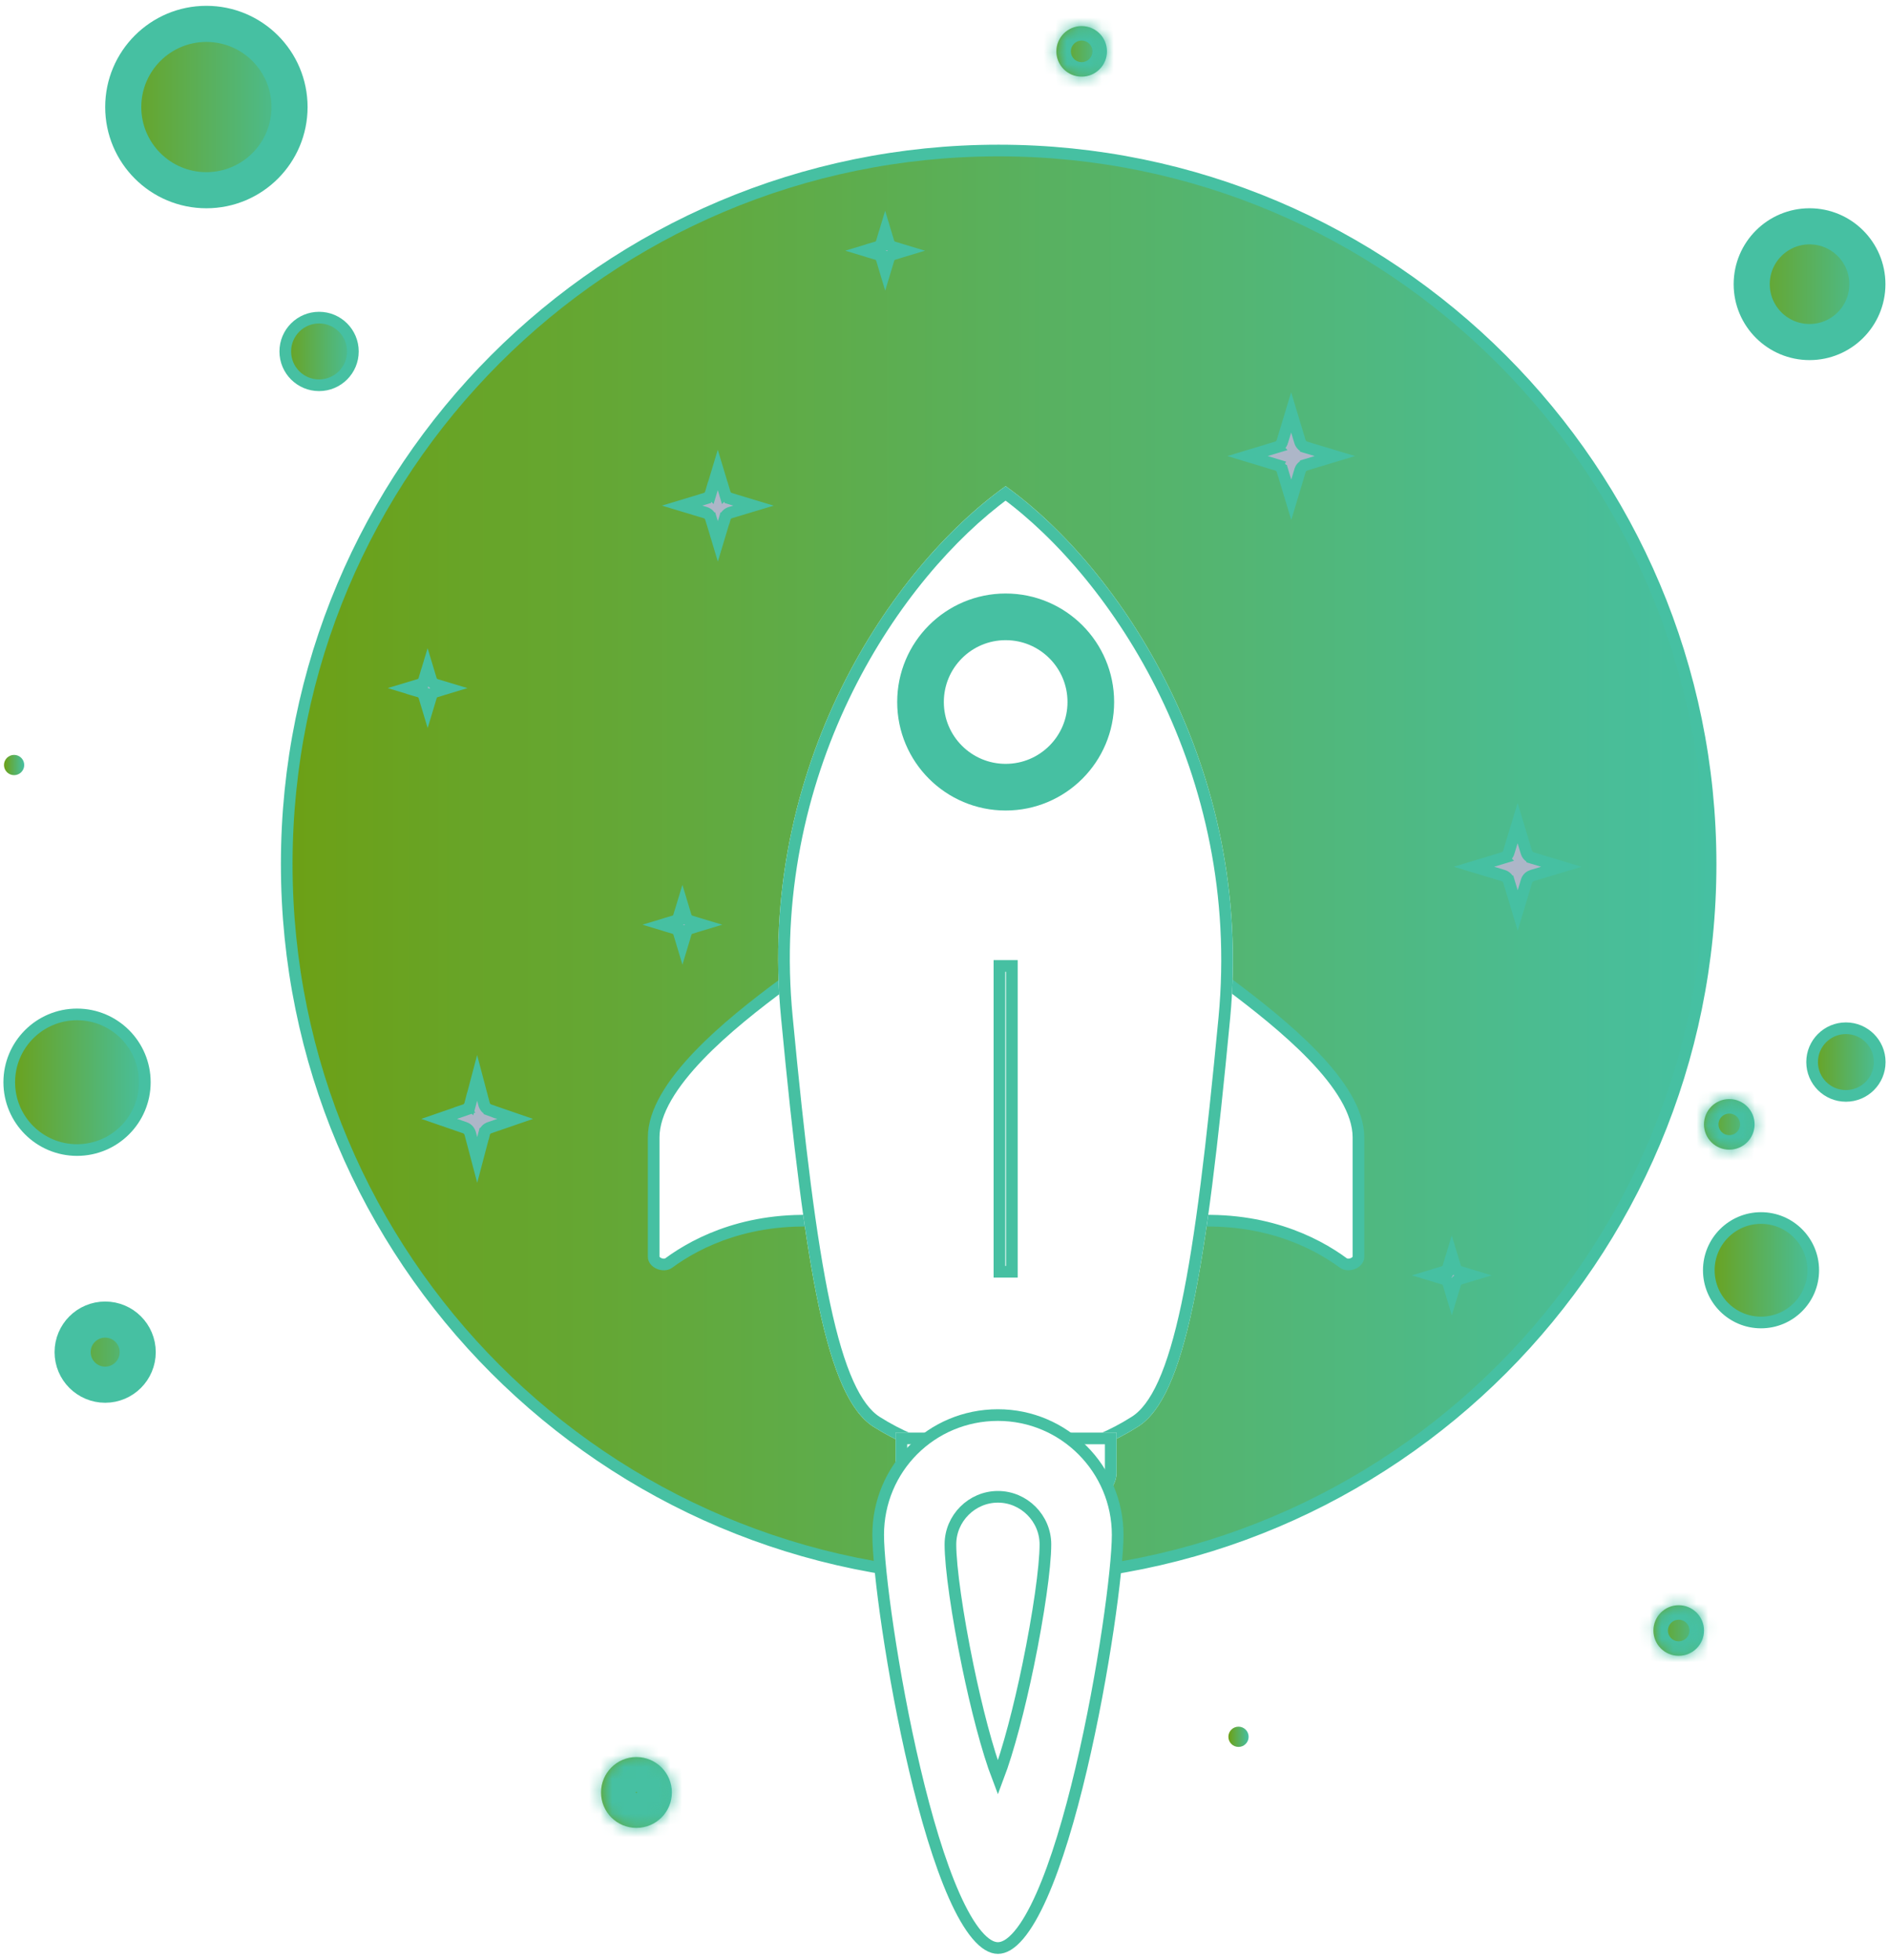 <svg width="162" height="168" viewBox="0 0 162 168" fill="none" xmlns="http://www.w3.org/2000/svg">
<path d="M85.644 12.904C119.242 12.904 146.699 40.24 146.699 74.08C146.699 107.92 119.362 135.256 85.644 135.256C51.927 135.256 24.59 107.92 24.59 74.08C24.59 40.24 51.927 12.904 85.644 12.904Z" fill="url(#paint0_linear_19853_346)" stroke="#46C0A2"/>
<path d="M151.024 104.419C153.497 104.419 155.503 106.423 155.503 108.896C155.503 111.369 153.497 113.374 151.024 113.374C148.552 113.374 146.547 111.369 146.547 108.896C146.547 106.423 148.552 104.419 151.024 104.419Z" fill="url(#paint1_linear_19853_346)" stroke="#46C0A2"/>
<path d="M158.306 88.149C159.907 88.149 161.205 89.447 161.205 91.048C161.205 92.65 159.907 93.948 158.306 93.948C156.704 93.948 155.406 92.65 155.406 91.048C155.406 89.447 156.704 88.149 158.306 88.149Z" fill="url(#paint2_linear_19853_346)" stroke="#46C0A2"/>
<path d="M27.364 27.23C28.966 27.23 30.264 28.528 30.264 30.129C30.264 31.73 28.966 33.028 27.364 33.028C25.763 33.028 24.465 31.73 24.465 30.129C24.465 28.528 25.763 27.23 27.364 27.23Z" fill="url(#paint3_linear_19853_346)" stroke="#46C0A2"/>
<path d="M6.606 86.964C9.817 86.964 12.42 89.567 12.42 92.778C12.42 95.988 9.817 98.591 6.606 98.591C3.396 98.591 0.793 95.988 0.793 92.778C0.793 89.567 3.396 86.964 6.606 86.964Z" fill="url(#paint4_linear_19853_346)" stroke="#46C0A2"/>
<path d="M130.901 73.05V73.049C130.972 73.294 131.159 73.48 131.404 73.552V73.553L133.897 74.305L131.404 75.057C131.191 75.119 131.002 75.277 130.923 75.509L130.909 75.56L130.157 78.053L129.405 75.56H129.404C129.333 75.315 129.146 75.128 128.901 75.057H128.902L126.407 74.304L128.896 73.553L128.895 73.552C129.143 73.479 129.333 73.288 129.401 73.037L129.4 73.036L130.149 70.561L130.901 73.05Z" fill="#ADB6C8" stroke="#46C0A2"/>
<path d="M111.481 37.843V37.842C111.553 38.087 111.74 38.274 111.984 38.345V38.346L114.478 39.097L111.984 39.849V39.85C111.771 39.912 111.582 40.07 111.503 40.302L111.489 40.353L110.737 42.846L109.985 40.353H109.984C109.913 40.108 109.726 39.921 109.481 39.85L109.482 39.849L106.987 39.097L109.476 38.346L109.475 38.345C109.723 38.272 109.913 38.081 109.981 37.83L109.98 37.829L110.729 35.355L111.481 37.843Z" fill="#ADB6C8" stroke="#46C0A2"/>
<path d="M62.154 42.268L62.155 42.267C62.224 42.501 62.403 42.679 62.637 42.747V42.749L64.619 43.347L62.637 43.944C62.419 44.008 62.228 44.178 62.162 44.427H62.161L61.563 46.409L60.966 44.427H60.965C60.896 44.192 60.717 44.013 60.482 43.944H60.483L58.499 43.346L60.477 42.749L60.477 42.747C60.711 42.679 60.89 42.501 60.958 42.267L60.959 42.268L61.557 40.289L62.154 42.268Z" fill="#ADB6C8" stroke="#46C0A2"/>
<path d="M41.512 94.649V94.648C41.568 94.87 41.727 95.077 41.98 95.161V95.162L41.993 95.167V95.166L44.179 95.92L41.993 96.673C41.746 96.75 41.574 96.95 41.519 97.192H41.518L40.925 99.439L40.331 97.192C40.274 96.969 40.116 96.762 39.862 96.678H39.863L39.85 96.673H39.849L37.663 95.919L39.857 95.162L39.856 95.161C40.109 95.077 40.268 94.87 40.324 94.648L40.325 94.649L40.918 92.404L41.512 94.649Z" fill="#ADB6C8" stroke="#46C0A2"/>
<path d="M36.963 58.261V58.26C37.025 58.473 37.189 58.637 37.402 58.7V58.7L38.364 58.99L37.402 59.281V59.282C37.205 59.34 37.03 59.494 36.968 59.721L36.677 60.684L36.387 59.721C36.324 59.508 36.16 59.344 35.946 59.282L35.947 59.281L34.983 58.989L35.942 58.7L35.941 58.7C36.155 58.637 36.318 58.473 36.381 58.26L36.382 58.261L36.672 57.299L36.963 58.261Z" fill="#ADB6C8" stroke="#46C0A2"/>
<path d="M58.812 78.543V78.543C58.875 78.756 59.039 78.919 59.252 78.982V78.983L60.214 79.273L59.252 79.563V79.564C59.055 79.622 58.879 79.776 58.817 80.003L58.526 80.966L58.236 80.003C58.174 79.79 58.009 79.627 57.796 79.564L57.797 79.563L56.833 79.272L57.792 78.983L57.791 78.982C58.004 78.919 58.168 78.756 58.23 78.543L58.231 78.543L58.522 77.582L58.812 78.543Z" fill="#ADB6C8" stroke="#46C0A2"/>
<path d="M76.201 20.763V20.762C76.264 20.975 76.428 21.139 76.641 21.201V21.202L77.603 21.492L76.641 21.782V21.783C76.443 21.842 76.268 21.996 76.206 22.223L75.915 23.186L75.625 22.223C75.562 22.01 75.398 21.846 75.185 21.783L75.186 21.782L74.222 21.491L75.181 21.202L75.18 21.201C75.393 21.139 75.556 20.975 75.619 20.762L75.62 20.763L75.91 19.801L76.201 20.763Z" fill="#ADB6C8" stroke="#46C0A2"/>
<path d="M124.795 108.604V108.603C124.857 108.816 125.021 108.98 125.234 109.043V109.044L126.196 109.334L125.234 109.624V109.625C125.037 109.683 124.862 109.837 124.8 110.064L124.509 111.027L124.219 110.064C124.156 109.851 123.992 109.687 123.778 109.625L123.779 109.624L122.815 109.333L123.774 109.044L123.773 109.043C123.987 108.98 124.15 108.817 124.213 108.603L124.214 108.604L124.504 107.642L124.795 108.604Z" fill="#ADB6C8" stroke="#46C0A2"/>
<path d="M68.805 88.813L68.828 88.881L68.869 88.939L68.87 88.941C68.871 88.943 68.874 88.946 68.877 88.95C68.882 88.958 68.891 88.97 68.902 88.986C68.925 89.018 68.958 89.067 69.001 89.131C69.087 89.257 69.213 89.443 69.37 89.679C69.684 90.153 70.12 90.83 70.611 91.638C71.597 93.26 72.795 95.4 73.666 97.501C74.101 98.551 74.451 99.58 74.652 100.522C74.855 101.47 74.903 102.296 74.764 102.956C74.628 103.599 74.32 104.073 73.798 104.378C73.257 104.693 72.422 104.864 71.168 104.749C64.409 104.13 59.822 106.459 57.352 108.275C57.151 108.422 56.827 108.448 56.519 108.313C56.211 108.179 56.059 107.952 56.059 107.741V97.503C56.059 95.317 57.624 92.88 59.957 90.455C62.105 88.222 64.813 86.092 67.255 84.294L68.805 88.813Z" fill="white" stroke="#46C0A2"/>
<path d="M105.302 84.299C107.746 86.128 110.455 88.258 112.604 90.483C114.937 92.9 116.501 95.318 116.501 97.503V107.741C116.501 107.952 116.349 108.179 116.041 108.313C115.732 108.448 115.408 108.422 115.208 108.275C112.737 106.459 108.151 104.13 101.392 104.749C100.138 104.863 99.303 104.693 98.762 104.378C98.239 104.073 97.931 103.599 97.796 102.956C97.657 102.296 97.704 101.47 97.907 100.522C98.109 99.58 98.458 98.551 98.894 97.501C99.765 95.4 100.963 93.26 101.948 91.638C102.44 90.83 102.876 90.153 103.189 89.679C103.346 89.443 103.472 89.257 103.559 89.131C103.602 89.067 103.635 89.018 103.657 88.986C103.668 88.97 103.677 88.958 103.683 88.95C103.685 88.946 103.688 88.943 103.689 88.941L103.69 88.939L103.691 88.938L103.731 88.881L103.755 88.813L105.302 84.299Z" fill="white" stroke="#46C0A2"/>
<g filter="url(#filter0_d_19853_346)">
<path d="M86.243 30.677C76.506 37.61 64.852 54.649 66.991 76.334C69.056 98.02 70.9 108.715 74.883 111.296C78.94 113.878 82.923 114.468 86.243 114.468C89.562 114.468 93.545 113.878 97.602 111.296C101.658 108.715 103.429 98.02 105.494 76.334C107.559 54.649 95.905 37.61 86.243 30.677Z" fill="white"/>
<path d="M86.241 31.295C95.721 38.271 107.021 55.02 104.996 76.286C103.963 87.131 103.007 95.2 101.806 100.875C101.205 103.713 100.547 105.93 99.8 107.588C99.05 109.25 98.231 110.303 97.333 110.874C93.38 113.39 89.498 113.968 86.242 113.968C82.986 113.968 79.105 113.39 75.151 110.874C74.272 110.303 73.462 109.25 72.717 107.589C71.972 105.931 71.312 103.713 70.707 100.875C69.497 95.2 68.522 87.13 67.489 76.286L67.488 76.285L67.399 75.281C65.747 54.492 76.841 38.16 86.241 31.295Z" stroke="#46C0A2"/>
</g>
<g filter="url(#filter1_d_19853_346)">
<path d="M93.618 117.492H78.866C77.686 117.492 76.801 116.533 76.801 115.426V111.812H95.757V115.353C95.683 116.533 94.725 117.492 93.618 117.492Z" fill="white"/>
<path d="M95.257 112.312V115.33C95.194 116.271 94.43 116.992 93.618 116.992H78.866C77.974 116.992 77.301 116.268 77.301 115.427V112.312H95.257Z" stroke="#46C0A2"/>
</g>
<path d="M86.776 82.809V109.026H85.711V82.809H86.776Z" fill="white" stroke="#46C0A2"/>
<path d="M86.246 67.484C90.279 67.484 93.548 64.215 93.548 60.182C93.548 56.149 90.279 52.88 86.246 52.88C82.213 52.88 78.943 56.149 78.943 60.182C78.943 64.215 82.213 67.484 86.246 67.484Z" fill="white" stroke="#46C0A2" stroke-width="4" stroke-miterlimit="10"/>
<path d="M85.581 121.311C91.277 121.311 95.85 125.953 95.851 131.579C95.851 134.509 94.662 143.446 92.72 151.665C91.75 155.771 90.599 159.666 89.328 162.525C88.692 163.956 88.037 165.101 87.378 165.879C86.711 166.668 86.109 167 85.581 167C85.053 167 84.452 166.667 83.785 165.879C83.126 165.101 82.471 163.956 81.835 162.525C80.564 159.666 79.413 155.771 78.443 151.665C76.501 143.446 75.312 134.509 75.312 131.579C75.313 125.881 79.883 121.311 85.581 121.311Z" fill="white" stroke="#46C0A2"/>
<path d="M85.581 128.318C87.813 128.318 89.654 130.16 89.654 132.392C89.654 134.364 89.055 138.488 88.18 142.728C87.43 146.36 86.488 150.009 85.578 152.406C84.67 150.034 83.731 146.39 82.982 142.755C82.107 138.506 81.508 134.364 81.508 132.392C81.508 130.16 83.349 128.318 85.581 128.318Z" fill="white" stroke="#46C0A2"/>
<path d="M155.187 19.402C157.926 19.402 160.146 21.624 160.146 24.363C160.146 27.103 157.926 29.323 155.187 29.323C152.447 29.323 150.226 27.103 150.226 24.363C150.226 21.624 152.447 19.402 155.187 19.402Z" fill="url(#paint5_linear_19853_346)" stroke="#46C0A2" stroke-width="3.096"/>
<path d="M17.699 2.047C21.637 2.047 24.83 5.239 24.83 9.177C24.83 13.114 21.637 16.307 17.699 16.307C13.761 16.306 10.569 13.114 10.569 9.177C10.569 5.239 13.762 2.047 17.699 2.047Z" fill="url(#paint6_linear_19853_346)" stroke="#46C0A2" stroke-width="3.096"/>
<path d="M9.019 113.125C10.56 113.125 11.809 114.374 11.81 115.916C11.81 117.457 10.56 118.707 9.019 118.707C7.477 118.707 6.228 117.457 6.228 115.916C6.228 114.374 7.477 113.125 9.019 113.125Z" fill="url(#paint7_linear_19853_346)" stroke="#46C0A2" stroke-width="3.096"/>
<mask id="path-27-inside-1_19853_346" fill="white">
<ellipse cx="143.966" cy="139.781" rx="2.17" ry="2.169"/>
</mask>
<ellipse cx="143.966" cy="139.781" rx="2.17" ry="2.169" fill="url(#paint8_linear_19853_346)"/>
<path d="M146.136 139.781H143.04C143.04 139.269 143.455 138.855 143.966 138.855V141.951V145.046C146.874 145.046 149.232 142.689 149.232 139.781H146.136ZM143.966 141.951V138.855C144.478 138.855 144.893 139.269 144.893 139.781H141.797H138.701C138.701 142.689 141.058 145.046 143.966 145.046V141.951ZM141.797 139.781H144.893C144.893 140.293 144.478 140.707 143.966 140.707V137.612V134.516C141.058 134.516 138.701 136.873 138.701 139.781H141.797ZM143.966 137.612V140.707C143.455 140.707 143.04 140.293 143.04 139.781H146.136H149.232C149.232 136.873 146.874 134.516 143.966 134.516V137.612Z" fill="#46C0A2" mask="url(#path-27-inside-1_19853_346)"/>
<mask id="path-29-inside-2_19853_346" fill="white">
<ellipse cx="92.763" cy="4.404" rx="2.17" ry="2.169"/>
</mask>
<ellipse cx="92.763" cy="4.404" rx="2.17" ry="2.169" fill="url(#paint9_linear_19853_346)"/>
<path d="M94.933 4.404H91.837C91.837 3.892 92.252 3.477 92.763 3.477V6.573V9.669C95.671 9.669 98.029 7.312 98.029 4.404H94.933ZM92.763 6.573V3.477C93.275 3.477 93.69 3.892 93.69 4.404H90.594H87.498C87.498 7.312 89.855 9.669 92.763 9.669V6.573ZM90.594 4.404H93.69C93.69 4.916 93.275 5.33 92.763 5.33V2.234V-0.862C89.855 -0.862 87.498 1.496 87.498 4.404H90.594ZM92.763 2.234V5.33C92.252 5.33 91.837 4.916 91.837 4.404H94.933H98.029C98.029 1.496 95.671 -0.862 92.763 -0.862V2.234Z" fill="#46C0A2" mask="url(#path-29-inside-2_19853_346)"/>
<mask id="path-31-inside-3_19853_346" fill="white">
<ellipse cx="54.582" cy="153.665" rx="3.037" ry="3.037"/>
</mask>
<ellipse cx="54.582" cy="153.665" rx="3.037" ry="3.037" fill="url(#paint10_linear_19853_346)"/>
<path d="M57.62 153.665H54.524C54.524 153.665 54.524 153.662 54.525 153.657C54.526 153.652 54.528 153.647 54.53 153.642C54.533 153.632 54.538 153.627 54.541 153.624C54.544 153.621 54.549 153.617 54.559 153.613C54.563 153.611 54.569 153.609 54.574 153.608C54.579 153.607 54.582 153.607 54.582 153.607V156.703V159.799C57.969 159.799 60.715 157.053 60.715 153.665H57.62ZM54.582 156.703V153.607C54.582 153.607 54.585 153.607 54.591 153.608C54.596 153.609 54.601 153.611 54.606 153.613C54.615 153.617 54.621 153.621 54.624 153.624C54.627 153.627 54.631 153.632 54.635 153.642C54.637 153.647 54.639 153.652 54.64 153.657C54.641 153.662 54.641 153.665 54.641 153.665H51.545H48.449C48.449 157.053 51.195 159.799 54.582 159.799V156.703ZM51.545 153.665H54.641C54.641 153.665 54.641 153.669 54.64 153.674C54.639 153.679 54.637 153.684 54.635 153.689C54.631 153.698 54.627 153.704 54.624 153.707C54.621 153.71 54.615 153.714 54.606 153.718C54.601 153.72 54.596 153.722 54.591 153.723C54.585 153.724 54.582 153.724 54.582 153.724V150.628V147.532C51.195 147.532 48.449 150.278 48.449 153.665H51.545ZM54.582 150.628V153.724C54.582 153.724 54.579 153.724 54.574 153.723C54.569 153.722 54.563 153.72 54.559 153.718C54.549 153.714 54.544 153.71 54.541 153.707C54.538 153.704 54.533 153.698 54.53 153.689C54.528 153.684 54.526 153.679 54.525 153.674C54.524 153.669 54.524 153.665 54.524 153.665H57.62H60.715C60.715 150.278 57.969 147.532 54.582 147.532V150.628Z" fill="#46C0A2" mask="url(#path-31-inside-3_19853_346)"/>
<ellipse cx="106.214" cy="148.892" rx="0.868" ry="0.868" fill="url(#paint11_linear_19853_346)"/>
<mask id="path-34-inside-4_19853_346" fill="white">
<ellipse cx="148.302" cy="96.39" rx="2.17" ry="2.169"/>
</mask>
<ellipse cx="148.302" cy="96.39" rx="2.17" ry="2.169" fill="url(#paint12_linear_19853_346)"/>
<path d="M150.472 96.39H147.376C147.376 95.878 147.791 95.463 148.302 95.463V98.559V101.655C151.21 101.655 153.568 99.298 153.568 96.39H150.472ZM148.302 98.559V95.463C148.814 95.463 149.229 95.878 149.229 96.39H146.133H143.037C143.037 99.298 145.394 101.655 148.302 101.655V98.559ZM146.133 96.39H149.229C149.229 96.901 148.814 97.316 148.302 97.316V94.22V91.124C145.394 91.124 143.037 93.482 143.037 96.39H146.133ZM148.302 94.22V97.316C147.791 97.316 147.376 96.901 147.376 96.39H150.472H153.568C153.568 93.482 151.21 91.124 148.302 91.124V94.22Z" fill="#46C0A2" mask="url(#path-34-inside-4_19853_346)"/>
<ellipse cx="1.21" cy="65.584" rx="0.868" ry="0.868" fill="url(#paint13_linear_19853_346)"/>
<defs>
<filter id="filter0_d_19853_346" x="44.734" y="19.677" width="83" height="127.791" filterUnits="userSpaceOnUse" color-interpolation-filters="sRGB">
<feFlood flood-opacity="0" result="BackgroundImageFix"/>
<feColorMatrix in="SourceAlpha" type="matrix" values="0 0 0 0 0 0 0 0 0 0 0 0 0 0 0 0 0 0 127 0" result="hardAlpha"/>
<feOffset dy="11"/>
<feGaussianBlur stdDeviation="11"/>
<feColorMatrix type="matrix" values="0 0 0 0 0.398 0 0 0 0 0.477 0 0 0 0 0.575 0 0 0 0.27 0"/>
<feBlend mode="normal" in2="BackgroundImageFix" result="effect1_dropShadow_19853_346"/>
<feBlend mode="normal" in="SourceGraphic" in2="effect1_dropShadow_19853_346" result="shape"/>
</filter>
<filter id="filter1_d_19853_346" x="54.801" y="100.812" width="62.957" height="49.679" filterUnits="userSpaceOnUse" color-interpolation-filters="sRGB">
<feFlood flood-opacity="0" result="BackgroundImageFix"/>
<feColorMatrix in="SourceAlpha" type="matrix" values="0 0 0 0 0 0 0 0 0 0 0 0 0 0 0 0 0 0 127 0" result="hardAlpha"/>
<feOffset dy="11"/>
<feGaussianBlur stdDeviation="11"/>
<feColorMatrix type="matrix" values="0 0 0 0 0.398 0 0 0 0 0.477 0 0 0 0 0.575 0 0 0 0.27 0"/>
<feBlend mode="normal" in2="BackgroundImageFix" result="effect1_dropShadow_19853_346"/>
<feBlend mode="normal" in="SourceGraphic" in2="effect1_dropShadow_19853_346" result="shape"/>
</filter>
<linearGradient id="paint0_linear_19853_346" x1="24.09" y1="74.08" x2="147.2" y2="74.08" gradientUnits="userSpaceOnUse">
<stop stop-color="#6DA015"/>
<stop offset="1" stop-color="#46C0A2"/>
</linearGradient>
<linearGradient id="paint1_linear_19853_346" x1="146.047" y1="108.896" x2="156.002" y2="108.896" gradientUnits="userSpaceOnUse">
<stop stop-color="#6DA015"/>
<stop offset="1" stop-color="#46C0A2"/>
</linearGradient>
<linearGradient id="paint2_linear_19853_346" x1="154.906" y1="91.048" x2="161.705" y2="91.048" gradientUnits="userSpaceOnUse">
<stop stop-color="#6DA015"/>
<stop offset="1" stop-color="#46C0A2"/>
</linearGradient>
<linearGradient id="paint3_linear_19853_346" x1="23.965" y1="30.129" x2="30.764" y2="30.129" gradientUnits="userSpaceOnUse">
<stop stop-color="#6DA015"/>
<stop offset="1" stop-color="#46C0A2"/>
</linearGradient>
<linearGradient id="paint4_linear_19853_346" x1="0.293" y1="92.777" x2="12.92" y2="92.777" gradientUnits="userSpaceOnUse">
<stop stop-color="#6DA015"/>
<stop offset="1" stop-color="#46C0A2"/>
</linearGradient>
<linearGradient id="paint5_linear_19853_346" x1="148.678" y1="24.363" x2="161.695" y2="24.363" gradientUnits="userSpaceOnUse">
<stop stop-color="#6DA015"/>
<stop offset="1" stop-color="#46C0A2"/>
</linearGradient>
<linearGradient id="paint6_linear_19853_346" x1="9.021" y1="9.177" x2="26.378" y2="9.177" gradientUnits="userSpaceOnUse">
<stop stop-color="#6DA015"/>
<stop offset="1" stop-color="#46C0A2"/>
</linearGradient>
<linearGradient id="paint7_linear_19853_346" x1="4.68" y1="115.916" x2="13.358" y2="115.916" gradientUnits="userSpaceOnUse">
<stop stop-color="#6DA015"/>
<stop offset="1" stop-color="#46C0A2"/>
</linearGradient>
<linearGradient id="paint8_linear_19853_346" x1="141.797" y1="139.781" x2="146.136" y2="139.781" gradientUnits="userSpaceOnUse">
<stop stop-color="#6DA015"/>
<stop offset="1" stop-color="#46C0A2"/>
</linearGradient>
<linearGradient id="paint9_linear_19853_346" x1="90.594" y1="4.404" x2="94.933" y2="4.404" gradientUnits="userSpaceOnUse">
<stop stop-color="#6DA015"/>
<stop offset="1" stop-color="#46C0A2"/>
</linearGradient>
<linearGradient id="paint10_linear_19853_346" x1="51.545" y1="153.665" x2="57.62" y2="153.665" gradientUnits="userSpaceOnUse">
<stop stop-color="#6DA015"/>
<stop offset="1" stop-color="#46C0A2"/>
</linearGradient>
<linearGradient id="paint11_linear_19853_346" x1="105.346" y1="148.892" x2="107.081" y2="148.892" gradientUnits="userSpaceOnUse">
<stop stop-color="#6DA015"/>
<stop offset="1" stop-color="#46C0A2"/>
</linearGradient>
<linearGradient id="paint12_linear_19853_346" x1="146.133" y1="96.39" x2="150.472" y2="96.39" gradientUnits="userSpaceOnUse">
<stop stop-color="#6DA015"/>
<stop offset="1" stop-color="#46C0A2"/>
</linearGradient>
<linearGradient id="paint13_linear_19853_346" x1="0.342" y1="65.584" x2="2.077" y2="65.584" gradientUnits="userSpaceOnUse">
<stop stop-color="#6DA015"/>
<stop offset="1" stop-color="#46C0A2"/>
</linearGradient>
</defs>
</svg>
